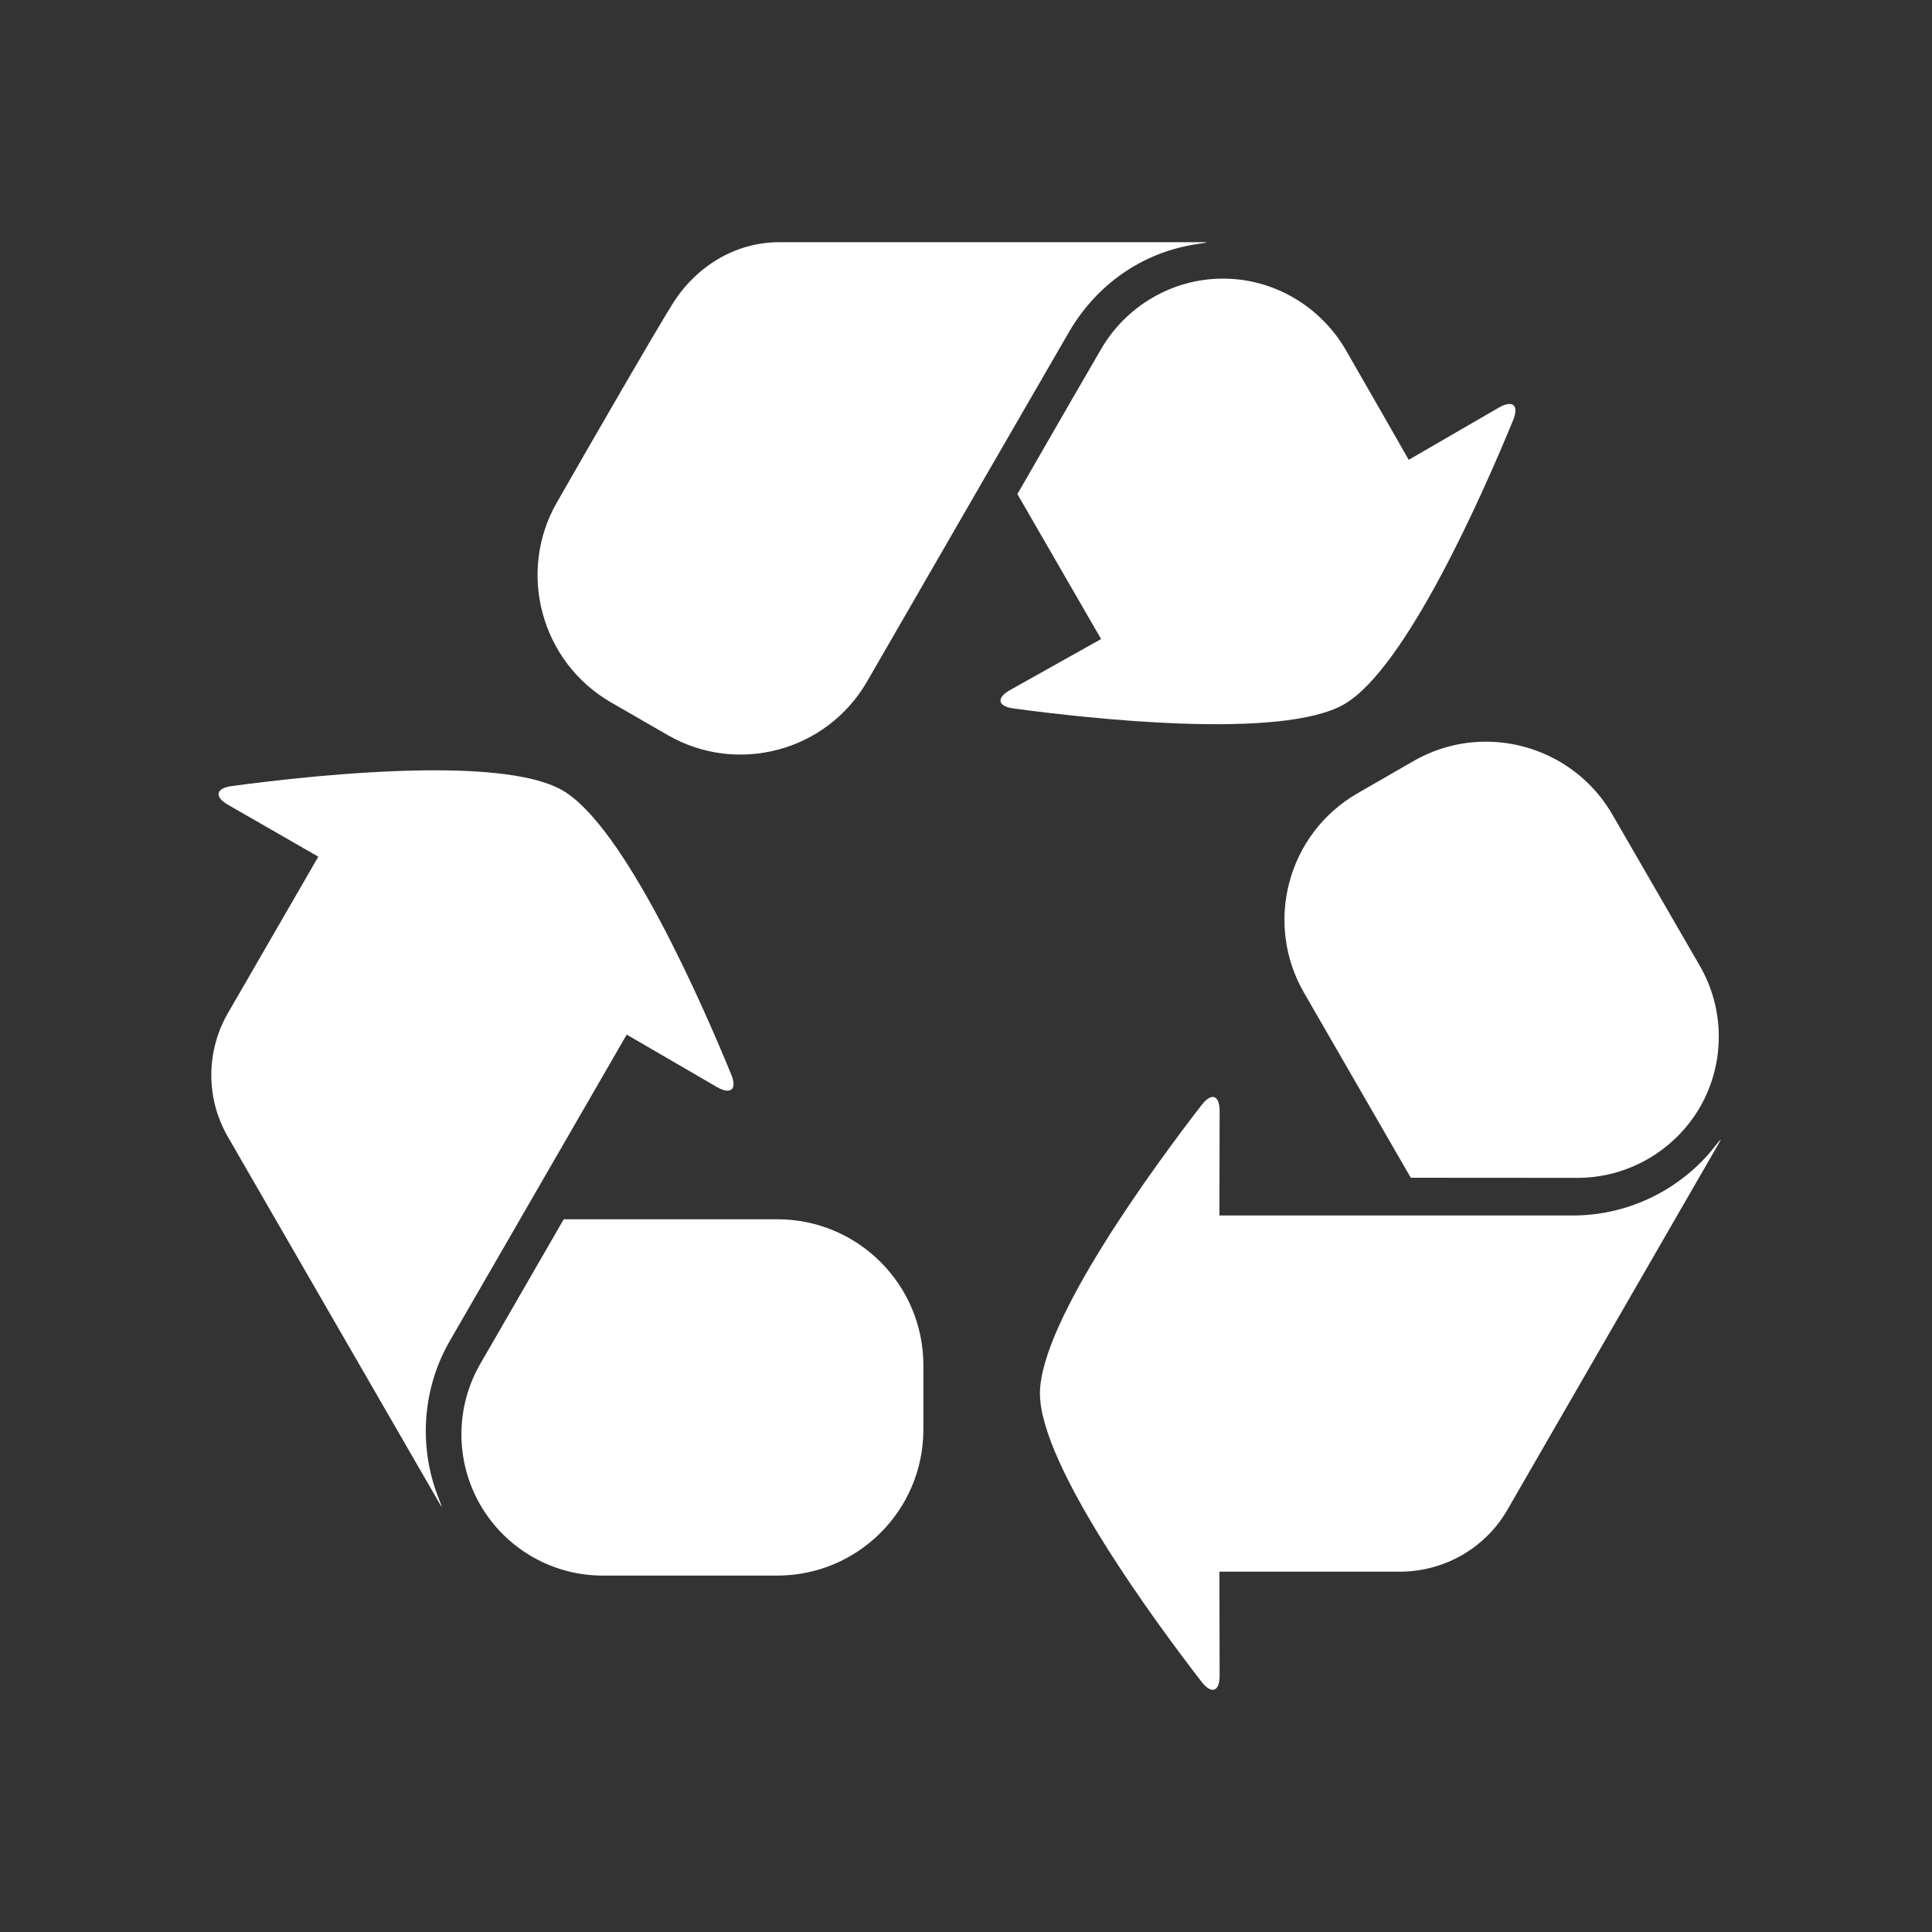 <?xml version="1.0" encoding="UTF-8" standalone="no"?>
<svg
   xmlns:dc="http://purl.org/dc/elements/1.1/"
   xmlns:cc="http://creativecommons.org/ns#"
   xmlns:rdf="http://www.w3.org/1999/02/22-rdf-syntax-ns#"
   xmlns:svg="http://www.w3.org/2000/svg"
   xmlns="http://www.w3.org/2000/svg"
   xmlns:sodipodi="http://sodipodi.sourceforge.net/DTD/sodipodi-0.dtd"
   xmlns:inkscape="http://www.inkscape.org/namespaces/inkscape"
   width="512"
   height="512"
   viewBox="0 0 384 384"
   id="svg2"
   version="1.1"
   inkscape:version="0.48.5 r10040"
   sodipodi:docname="mail-mark-junk.svg">
  <rect x="0" y="0" width="384" height="384" fill="#333333" stroke="none"/>
  <sodipodi:namedview
     pagecolor="#ffffff"
     bordercolor="#ffffff"
     borderopacity="1"
     objecttolerance="10"
     gridtolerance="10"
     guidetolerance="10"
     inkscape:pageopacity="0"
     inkscape:pageshadow="2"
     inkscape:window-width="1306"
     inkscape:window-height="715"
     id="namedview22"
     showgrid="false"
     inkscape:zoom="0.4609375"
     inkscape:cx="269.01695"
     inkscape:cy="228.88135"
     inkscape:window-x="56"
     inkscape:window-y="28"
     inkscape:window-maximized="1"
     inkscape:current-layer="svg2" />
  <defs
     id="defs24">
    <clipPath
       id="clipPath3352"
       clipPathUnits="userSpaceOnUse">
      <path
         inkscape:connector-curvature="0"
         style="fill:none;fill-opacity:1;stroke:none"
         d="M 26,0 C 11.603,0 0,11.603 0,26 l 0,460 c 0,14.397 11.603,26 26,26 l 460,0 c 14.397,0 26,-11.603 26,-26 L 512,26 C 512,11.603 500.397,0 486,0 L 26,0 z"
         id="path3354" />
    </clipPath>
    <clipPath
       clipPathUnits="userSpaceOnUse"
       id="clipPath3400">
      <path
         inkscape:connector-curvature="0"
         style="fill:none;fill-opacity:1;stroke:none"
         d="M 19.5,0 C 8.702,0 0,8.702 0,19.5 l 0,345 C 0,375.298 8.702,384 19.5,384 l 345,0 c 10.798,0 19.5,-8.702 19.5,-19.5 l 0,-345 C 384,8.702 375.298,0 364.5,0 l -345,0 z"
         id="path3402" />
    </clipPath>
  </defs>
  <path
     id="rect2986"
     d="M 19.5,0 C 8.702,0 0,8.702 0,19.5 l 0,345 C 0,375.298 8.702,384 19.5,384 l 345,0 c 10.798,0 19.5,-8.702 19.5,-19.5 l 0,-345 C 384,8.702 375.298,0 364.5,0 l -345,0 z"
     style="fill:none;fill-opacity:1;stroke:none"
     inkscape:connector-curvature="0" />
  <g
     style="fill:#000000;opacity:0.0"
     id="g3073"
     clip-path="url(#clipPath3400)">
    <path
       inkscape:connector-curvature="0"
       d="m 154.951,48.135 c -9.196,0 -16.956,5.185 -21.423,12.5 L 522.437,449.544 c 4.467,-7.315 12.227,-12.5 21.423,-12.5 z"
       id="path3075"
       style="fill:#000000" />
    <path
       inkscape:connector-curvature="0"
       d="m 133.528,60.635 c -4.113,6.669 -14.202,24.147 -22.845,39.225 L 499.592,488.769 c 8.643,-15.078 18.732,-32.556 22.845,-39.225 z"
       id="path3077"
       style="fill:#000000" />
    <path
       inkscape:connector-curvature="0"
       d="m 110.683,99.86 c -6.675,11.65 -4.367,26.031 4.713,35.11 l 388.909,388.909 c -9.079,-9.079 -11.388,-23.46 -4.713,-35.11 z"
       id="path3079"
       style="fill:#000000" />
    <path
       inkscape:connector-curvature="0"
       d="m 115.396,134.97 c 1.764,1.764 3.783,3.328 6.042,4.632 l 388.909,388.909 c -2.259,-1.305 -4.278,-2.868 -6.042,-4.632 z"
       id="path3081"
       style="fill:#000000" />
    <path
       inkscape:connector-curvature="0"
       d="m 121.438,139.602 11.25,6.487 388.909,388.909 -11.25,-6.487 z"
       id="path3083"
       style="fill:#000000" />
    <path
       inkscape:connector-curvature="0"
       d="m 132.688,146.089 c 13.888,8.016 31.643,3.245 39.656,-10.647 l 388.909,388.909 c -8.012,13.892 -25.768,18.663 -39.656,10.647 z"
       id="path3085"
       style="fill:#000000" />
    <path
       inkscape:connector-curvature="0"
       d="m 172.344,135.443 c 14.307,-24.788 34.78,-60.25 40.108,-69.419 L 601.361,454.932 c -5.329,9.169 -25.801,44.631 -40.108,69.419 z"
       id="path3087"
       style="fill:#000000" />
    <path
       inkscape:connector-curvature="0"
       d="m 212.452,66.023 c 5.493,-9.462 14.509,-15.746 25,-17.436 L 626.361,437.497 c -10.491,1.69 -19.507,7.974 -25,17.436 z"
       id="path3089"
       style="fill:#000000" />
    <path
       inkscape:connector-curvature="0"
       d="m 237.452,48.588 c 1.631,-0.263 2.428,-0.375 2.381,-0.422 L 628.742,437.075 c 0.047,0.047 -0.75,0.159 -2.381,0.422 z"
       id="path3091"
       style="fill:#000000" />
    <path
       inkscape:connector-curvature="0"
       d="m 239.834,48.166 c -0.044,-0.044 -0.842,-0.031 -2.403,-0.031 L 626.34,437.044 c 1.56,0 2.358,-0.014 2.403,0.031 z"
       id="path3093"
       style="fill:#000000" />
    <path
       inkscape:connector-curvature="0"
       d="m 237.431,48.135 -82.48,0 388.909,388.909 82.48,0 z"
       id="path3095"
       style="fill:#000000" />
    <path
       inkscape:connector-curvature="0"
       d="m 243.034,55.377 c -10.081,0.012 -19.408,5.541 -24.354,14.311 L 607.589,458.596 c 4.946,-8.77 14.273,-14.298 24.354,-14.311 z"
       id="path3097"
       style="fill:#000000" />
    <path
       inkscape:connector-curvature="0"
       d="m 218.681,69.687 c -0.021,0.016 -8.22,14.142 -16.466,28.513 L 591.124,487.109 c 8.246,-14.371 16.445,-28.497 16.466,-28.513 z"
       id="path3099"
       style="fill:#000000" />
    <path
       inkscape:connector-curvature="0"
       d="M 202.215,98.201 218.853,127.016 607.762,515.925 591.124,487.109 z"
       id="path3101"
       style="fill:#000000" />
    <path
       inkscape:connector-curvature="0"
       d="m 218.853,127.016 -18.082,10.129 388.909,388.909 18.082,-10.129 z"
       id="path3103"
       style="fill:#000000" />
    <path
       inkscape:connector-curvature="0"
       d="m 200.771,137.145 c -1.817,1.019 -2.333,2.083 -1.596,2.82 l 388.909,388.909 c -0.736,-0.736 -0.22,-1.801 1.596,-2.82 z"
       id="path3105"
       style="fill:#000000" />
    <path
       inkscape:connector-curvature="0"
       d="m 199.174,139.965 c 0.396,0.396 1.153,0.696 2.264,0.844 l 388.909,388.909 c -1.111,-0.148 -1.869,-0.448 -2.264,-0.844 z"
       id="path3107"
       style="fill:#000000" />
    <path
       inkscape:connector-curvature="0"
       d="m 201.439,140.809 c 14.677,1.984 53.29,6.342 65.734,-0.841 L 656.082,528.877 c -12.444,7.183 -51.057,2.825 -65.734,0.841 z"
       id="path3109"
       style="fill:#000000" />
    <path
       inkscape:connector-curvature="0"
       d="m 267.173,139.969 c 12.425,-7.18 27.953,-42.763 33.578,-56.466 L 689.66,472.411 c -5.625,13.704 -21.153,49.287 -33.578,56.466 z"
       id="path3111"
       style="fill:#000000" />
    <path
       inkscape:connector-curvature="0"
       d="m 300.751,83.502 c 0.587,-1.433 0.585,-2.436 0.113,-2.908 L 689.773,469.503 c 0.472,0.472 0.474,1.475 -0.113,2.908 z"
       id="path3113"
       style="fill:#000000" />
    <path
       inkscape:connector-curvature="0"
       d="m 300.864,80.594 c -0.505,-0.505 -1.547,-0.402 -2.98,0.43 L 686.793,469.932 c 1.433,-0.832 2.475,-0.934 2.98,-0.43 z"
       id="path3115"
       style="fill:#000000" />
    <path
       inkscape:connector-curvature="0"
       d="M 297.885,81.024 279.996,91.39 668.905,480.299 686.793,469.932 z"
       id="path3117"
       style="fill:#000000" />
    <path
       inkscape:connector-curvature="0"
       d="m 279.996,91.39 c 0.012,0 -8.945,-15.656 -12.522,-21.854 L 656.383,458.445 c 3.577,6.198 12.534,21.854 12.522,21.854 z"
       id="path3119"
       style="fill:#000000" />
    <path
       inkscape:connector-curvature="0"
       d="m 267.474,69.536 c -1.259,-2.165 -2.782,-4.132 -4.513,-5.863 L 651.87,452.582 c 1.732,1.732 3.254,3.698 4.513,5.863 z"
       id="path3121"
       style="fill:#000000" />
    <path
       inkscape:connector-curvature="0"
       d="m 262.961,63.673 c -5.229,-5.229 -12.365,-8.318 -19.927,-8.297 L 631.943,444.285 c 7.562,-0.022 14.698,3.068 19.927,8.297 z"
       id="path3123"
       style="fill:#000000" />
    <path
       inkscape:connector-curvature="0"
       d="m 294.565,147.426 c -4.68,0.123 -9.391,1.393 -13.729,3.901 l 388.909,388.909 c 4.338,-2.508 9.048,-3.778 13.729,-3.901 z"
       id="path3125"
       style="fill:#000000" />
    <path
       inkscape:connector-curvature="0"
       d="m 280.837,151.327 -11.035,6.358 388.909,388.909 11.035,-6.358 z"
       id="path3127"
       style="fill:#000000" />
    <path
       inkscape:connector-curvature="0"
       d="m 269.802,157.684 c -13.888,8.016 -18.63,25.776 -10.604,39.656 l 388.909,388.909 c -8.027,-13.88 -3.284,-31.639 10.604,-39.656 z"
       id="path3129"
       style="fill:#000000" />
    <path
       inkscape:connector-curvature="0"
       d="m 259.198,197.34 21.207,36.746 388.909,388.909 -21.207,-36.746 z"
       id="path3131"
       style="fill:#000000" />
    <path
       inkscape:connector-curvature="0"
       d="m 280.406,234.087 c 16.577,0 32.915,0.021 32.932,0.021 l 388.909,388.909 c -0.017,0 -16.355,-0.021 -32.932,-0.021 z"
       id="path3133"
       style="fill:#000000" />
    <path
       inkscape:connector-curvature="0"
       d="m 313.337,234.108 c 10.098,0.076 19.489,-5.339 24.548,-14.052 l 388.909,388.909 c -5.059,8.713 -14.45,14.128 -24.548,14.052 z"
       id="path3135"
       style="fill:#000000" />
    <path
       inkscape:connector-curvature="0"
       d="m 337.885,220.056 c 5.027,-8.717 4.986,-19.57 -0.129,-28.255 L 726.665,580.71 c 5.115,8.685 5.156,19.538 0.129,28.255 z"
       id="path3137"
       style="fill:#000000" />
    <path
       inkscape:connector-curvature="0"
       d="m 337.756,191.801 c 0,-0.012 -7.862,-13.596 -17.263,-29.871 l 388.909,388.909 c 9.401,16.275 17.263,29.859 17.263,29.871 z"
       id="path3139"
       style="fill:#000000" />
    <path
       inkscape:connector-curvature="0"
       d="m 320.493,161.93 c -1.303,-2.254 -2.862,-4.267 -4.619,-6.025 l 388.909,388.909 c 1.757,1.757 3.316,3.771 4.619,6.025 z"
       id="path3141"
       style="fill:#000000" />
    <path
       inkscape:connector-curvature="0"
       d="m 315.874,155.905 c -5.684,-5.684 -13.443,-8.687 -21.308,-8.48 l 388.909,388.909 c 7.866,-0.207 15.624,2.795 21.308,8.48 z"
       id="path3143"
       style="fill:#000000" />
    <path
       inkscape:connector-curvature="0"
       d="m 84.605,153.115 c -14.484,0.143 -30.303,2.009 -38.557,3.125 L 434.957,545.149 c 8.254,-1.116 24.073,-2.982 38.557,-3.125 z"
       id="path3145"
       style="fill:#000000" />
    <path
       inkscape:connector-curvature="0"
       d="m 46.048,156.24 c -2.563,0.347 -3.262,1.519 -1.987,2.794 L 432.97,547.943 c -1.275,-1.275 -0.576,-2.447 1.987,-2.794 z"
       id="path3147"
       style="fill:#000000" />
    <path
       inkscape:connector-curvature="0"
       d="m 44.061,159.034 c 0.309,0.309 0.734,0.624 1.276,0.935 L 434.246,548.878 c -0.542,-0.311 -0.967,-0.626 -1.276,-0.935 z"
       id="path3149"
       style="fill:#000000" />
    <path
       inkscape:connector-curvature="0"
       d="M 45.337,159.969 63.268,170.271 452.177,559.18 434.246,548.878 z"
       id="path3151"
       style="fill:#000000" />
    <path
       inkscape:connector-curvature="0"
       d="M 63.268,170.271 45.423,201.155 434.332,590.064 452.177,559.18 z"
       id="path3153"
       style="fill:#000000" />
    <path
       inkscape:connector-curvature="0"
       d="m 45.423,201.155 c -4.362,7.406 -4.717,16.846 -0.129,24.806 L 434.203,614.87 c -4.588,-7.961 -4.233,-17.401 0.129,-24.806 z"
       id="path3155"
       style="fill:#000000" />
    <path
       inkscape:connector-curvature="0"
       d="M 45.294,225.961 86.545,297.407 475.453,686.315 434.203,614.87 z"
       id="path3157"
       style="fill:#000000" />
    <path
       inkscape:connector-curvature="0"
       d="m 86.545,297.407 c 0.725,1.258 1.111,1.948 1.211,2.047 L 476.664,688.363 c -0.1,-0.1 -0.486,-0.789 -1.211,-2.047 z"
       id="path3159"
       style="fill:#000000" />
    <path
       inkscape:connector-curvature="0"
       d="m 87.755,299.454 c 0.121,0.121 -0.177,-0.621 -0.801,-2.263 L 475.863,686.1 c 0.624,1.641 0.922,2.384 0.801,2.263 z"
       id="path3161"
       style="fill:#000000" />
    <path
       inkscape:connector-curvature="0"
       d="m 86.954,297.191 c -3.803,-10.077 -2.941,-21.508 2.608,-30.949 L 478.471,655.151 c -5.549,9.44 -6.411,20.872 -2.608,30.949 z"
       id="path3163"
       style="fill:#000000" />
    <path
       inkscape:connector-curvature="0"
       d="m 89.562,266.242 35.001,-60.604 388.909,388.909 -35.001,60.604 z"
       id="path3165"
       style="fill:#000000" />
    <path
       inkscape:connector-curvature="0"
       d="m 124.563,205.638 17.91,10.41 388.909,388.909 -17.91,-10.41 z"
       id="path3167"
       style="fill:#000000" />
    <path
       inkscape:connector-curvature="0"
       d="m 142.472,216.048 c 2.777,1.61 4.086,0.487 2.866,-2.478 l 388.909,388.909 c 1.22,2.965 -0.09,4.089 -2.866,2.478 z"
       id="path3169"
       style="fill:#000000" />
    <path
       inkscape:connector-curvature="0"
       d="m 145.339,213.569 c -4.979,-12.154 -17.744,-41.54 -29.241,-53.036 L 505.007,549.441 c 11.496,11.496 24.261,40.882 29.241,53.036 z"
       id="path3171"
       style="fill:#000000" />
    <path
       inkscape:connector-curvature="0"
       d="m 116.098,160.533 c -1.466,-1.466 -2.91,-2.64 -4.316,-3.452 l 388.909,388.909 c 1.406,0.811 2.85,1.986 4.316,3.452 z"
       id="path3173"
       style="fill:#000000" />
    <path
       inkscape:connector-curvature="0"
       d="m 111.782,157.081 c -5.445,-3.139 -15.912,-4.077 -27.177,-3.966 L 473.514,542.024 c 11.265,-0.111 21.732,0.826 27.177,3.966 z"
       id="path3175"
       style="fill:#000000" />
    <path
       inkscape:connector-curvature="0"
       d="m 240.836,218.052 c -0.572,0.1 -1.269,0.621 -2.004,1.573 l 388.909,388.909 c 0.735,-0.952 1.433,-1.473 2.004,-1.573 z"
       id="path3177"
       style="fill:#000000" />
    <path
       inkscape:connector-curvature="0"
       d="m 238.832,219.625 c -9.059,11.715 -32.134,42.965 -32.134,57.329 l 388.909,388.909 c 0,-14.364 23.075,-45.613 32.134,-57.329 z"
       id="path3179"
       style="fill:#000000" />
    <path
       inkscape:connector-curvature="0"
       d="m 206.698,276.954 c 0,14.356 23.07,45.618 32.134,57.329 L 627.741,723.191 c -9.064,-11.711 -32.134,-42.973 -32.134,-57.329 z"
       id="path3181"
       style="fill:#000000" />
    <path
       inkscape:connector-curvature="0"
       d="m 238.832,334.282 c 0.211,0.274 0.418,0.511 0.62,0.713 l 388.909,388.909 c -0.202,-0.202 -0.409,-0.439 -0.62,-0.713 z"
       id="path3183"
       style="fill:#000000" />
    <path
       inkscape:connector-curvature="0"
       d="m 239.452,334.995 c 1.671,1.671 2.965,0.899 2.958,-1.963 l 388.909,388.909 c 0.007,2.862 -1.287,3.634 -2.958,1.963 z"
       id="path3185"
       style="fill:#000000" />
    <path
       inkscape:connector-curvature="0"
       d="m 242.409,333.032 -0.043,-20.647 388.909,388.909 0.043,20.647 z"
       id="path3187"
       style="fill:#000000" />
    <path
       inkscape:connector-curvature="0"
       d="m 242.366,312.385 35.669,0 388.909,388.909 -35.669,0 z"
       id="path3189"
       style="fill:#000000" />
    <path
       inkscape:connector-curvature="0"
       d="m 278.035,312.385 c 8.601,0.061 16.974,-4.342 21.574,-12.306 L 688.517,688.988 c -4.6,7.964 -12.973,12.367 -21.574,12.306 z"
       id="path3191"
       style="fill:#000000" />
    <path
       inkscape:connector-curvature="0"
       d="M 299.609,300.079 340.838,228.612 729.747,617.521 688.517,688.988 z"
       id="path3193"
       style="fill:#000000" />
    <path
       inkscape:connector-curvature="0"
       d="m 340.838,228.612 c 0.793,-1.377 1.199,-2.063 1.16,-2.102 l 388.909,388.909 c 0.04,0.04 -0.366,0.725 -1.16,2.102 z"
       id="path3195"
       style="fill:#000000" />
    <path
       inkscape:connector-curvature="0"
       d="m 341.997,226.51 c -0.04,-0.04 -0.543,0.59 -1.569,1.844 l 388.909,388.909 c 1.026,-1.253 1.529,-1.884 1.569,-1.844 z"
       id="path3197"
       style="fill:#000000" />
    <path
       inkscape:connector-curvature="0"
       d="m 340.428,228.354 0.021,0.021 388.909,388.909 -0.021,-0.021 z"
       id="path3199"
       style="fill:#000000" />
    <path
       inkscape:connector-curvature="0"
       d="m 340.45,228.375 c -6.83,8.35 -17.184,13.308 -28.125,13.211 l 388.909,388.909 c 10.941,0.097 21.296,-4.861 28.125,-13.211 z"
       id="path3201"
       style="fill:#000000" />
    <path
       inkscape:connector-curvature="0"
       d="m 312.324,241.587 c 0,0 -69.958,-0.017 -69.958,0 l 388.909,388.909 c 0,-0.017 69.958,0 69.958,0 z"
       id="path3203"
       style="fill:#000000" />
    <path
       inkscape:connector-curvature="0"
       d="m 242.366,241.587 0.043,-20.712 388.909,388.909 -0.043,20.712 z"
       id="path3205"
       style="fill:#000000" />
    <path
       inkscape:connector-curvature="0"
       d="m 242.409,220.875 c 0.003,-1.261 -0.244,-2.12 -0.665,-2.541 l 388.909,388.909 c 0.421,0.421 0.668,1.28 0.665,2.541 z"
       id="path3207"
       style="fill:#000000" />
    <path
       inkscape:connector-curvature="0"
       d="m 241.744,218.334 c -0.248,-0.248 -0.555,-0.344 -0.908,-0.282 L 629.745,606.961 c 0.353,-0.062 0.661,0.035 0.908,0.282 z"
       id="path3209"
       style="fill:#000000" />
    <path
       inkscape:connector-curvature="0"
       d="m 112.041,242.341 c -8.263,14.352 -16.453,28.511 -16.466,28.535 L 484.484,659.785 c 0.012,-0.024 8.203,-14.183 16.466,-28.535 z"
       id="path3211"
       style="fill:#000000" />
    <path
       inkscape:connector-curvature="0"
       d="m 95.575,270.876 c -5.103,8.673 -5.161,19.501 -0.108,28.233 L 484.376,688.018 c -5.053,-8.733 -4.995,-19.56 0.108,-28.233 z"
       id="path3213"
       style="fill:#000000" />
    <path
       inkscape:connector-curvature="0"
       d="m 95.467,299.109 c 1.24,2.151 2.745,4.099 4.458,5.812 L 488.834,693.83 c -1.714,-1.714 -3.218,-3.662 -4.458,-5.812 z"
       id="path3215"
       style="fill:#000000" />
    <path
       inkscape:connector-curvature="0"
       d="m 99.926,304.921 c 5.248,5.248 12.456,8.297 20.046,8.24 l 388.909,388.909 c -7.59,0.058 -14.799,-2.992 -20.046,-8.24 z"
       id="path3217"
       style="fill:#000000" />
    <path
       inkscape:connector-curvature="0"
       d="m 119.972,313.161 34.505,0 388.909,388.909 -34.505,0 z"
       id="path3219"
       style="fill:#000000" />
    <path
       inkscape:connector-curvature="0"
       d="m 154.477,313.161 c 16.037,0 29.052,-12.997 29.052,-29.031 l 388.909,388.909 c 0,16.034 -13.015,29.031 -29.052,29.031 z"
       id="path3221"
       style="fill:#000000" />
    <path
       inkscape:connector-curvature="0"
       d="m 183.529,284.131 0,-12.759 388.909,388.909 0,12.759 z"
       id="path3223"
       style="fill:#000000" />
    <path
       inkscape:connector-curvature="0"
       d="m 183.529,271.372 c 0,-8.018 -3.249,-15.276 -8.502,-20.529 L 563.936,639.751 c 5.253,5.253 8.502,12.512 8.502,20.529 z"
       id="path3225"
       style="fill:#000000" />
    <path
       inkscape:connector-curvature="0"
       d="m 175.027,250.843 c -5.253,-5.253 -12.51,-8.502 -20.529,-8.502 l 388.909,388.909 c 8.019,0 15.276,3.249 20.529,8.502 z"
       id="path3227"
       style="fill:#000000" />
    <path
       inkscape:connector-curvature="0"
       d="m 154.498,242.341 -42.458,0 388.909,388.909 42.458,0 z"
       id="path3229"
       style="fill:#000000" />
  </g>
  <path
     inkscape:connector-curvature="0"
     style="fill:#ffffff"
     d="m 154.951,48.135 c -9.196,0 -16.956,5.185 -21.423,12.5 -4.113,6.669 -14.202,24.147 -22.845,39.225 -7.972,13.913 -3.13,31.721 10.755,39.742 l 11.25,6.487 c 13.888,8.016 31.643,3.245 39.656,-10.647 14.307,-24.788 34.78,-60.25 40.108,-69.419 5.493,-9.462 14.509,-15.746 25,-17.436 3.171,-0.511 3.191,-0.453 -0.021,-0.453 l -82.48,0 z m 88.083,7.242 c -10.081,0.012 -19.408,5.541 -24.354,14.311 -0.021,0.016 -8.22,14.142 -16.466,28.513 l 16.638,28.815 -18.082,10.129 c -2.793,1.566 -2.511,3.241 0.668,3.664 14.677,1.984 53.29,6.342 65.734,-0.841 12.425,-7.18 27.953,-42.763 33.578,-56.466 1.216,-2.966 -0.094,-4.089 -2.866,-2.478 l -17.888,10.367 c 0.012,0 -8.945,-15.656 -12.522,-21.854 -5.063,-8.705 -14.374,-14.189 -24.44,-14.16 z m 51.531,92.049 c -4.68,0.123 -9.391,1.393 -13.729,3.901 l -11.035,6.358 c -13.888,8.016 -18.63,25.776 -10.604,39.656 l 21.207,36.746 c 16.577,0 32.915,0.021 32.932,0.021 10.098,0.076 19.489,-5.339 24.548,-14.052 5.027,-8.717 4.986,-19.57 -0.129,-28.255 0,-0.012 -7.862,-13.596 -17.263,-29.871 -5.517,-9.546 -15.63,-14.776 -25.927,-14.505 z M 84.605,153.115 c -14.484,0.143 -30.303,2.009 -38.557,3.125 -3.184,0.431 -3.492,2.135 -0.711,3.728 l 17.931,10.302 -17.845,30.884 c -4.362,7.406 -4.717,16.846 -0.129,24.806 l 41.251,71.445 c 1.602,2.781 1.549,2.783 0.409,-0.216 -3.803,-10.077 -2.941,-21.508 2.608,-30.949 l 35.001,-60.604 17.91,10.41 c 2.777,1.61 4.086,0.487 2.866,-2.478 -5.614,-13.704 -21.125,-49.312 -33.557,-56.488 -5.445,-3.139 -15.912,-4.077 -27.177,-3.966 z m 156.231,64.936 c -0.572,0.1 -1.269,0.621 -2.004,1.573 -9.059,11.715 -32.134,42.965 -32.134,57.329 0,14.356 23.07,45.618 32.134,57.329 1.96,2.54 3.586,1.957 3.578,-1.25 l -0.043,-20.647 35.669,0 c 8.601,0.061 16.974,-4.342 21.574,-12.306 l 41.229,-71.467 c 1.602,-2.781 1.623,-2.742 -0.409,-0.259 l 0.021,0.021 c -6.83,8.35 -17.184,13.308 -28.125,13.211 0,0 -69.958,-0.017 -69.958,0 l 0.043,-20.712 c 0.005,-2.002 -0.62,-2.991 -1.573,-2.823 z m -128.795,24.289 c -8.263,14.352 -16.453,28.511 -16.466,28.535 -5.103,8.673 -5.161,19.501 -0.108,28.233 5.039,8.737 14.436,14.128 24.505,14.052 l 34.505,0 c 16.037,0 29.052,-12.997 29.052,-29.031 l 0,-12.759 c 0,-16.034 -12.993,-29.031 -29.031,-29.031 l -42.458,0 z"
     id="path10" />
</svg>
